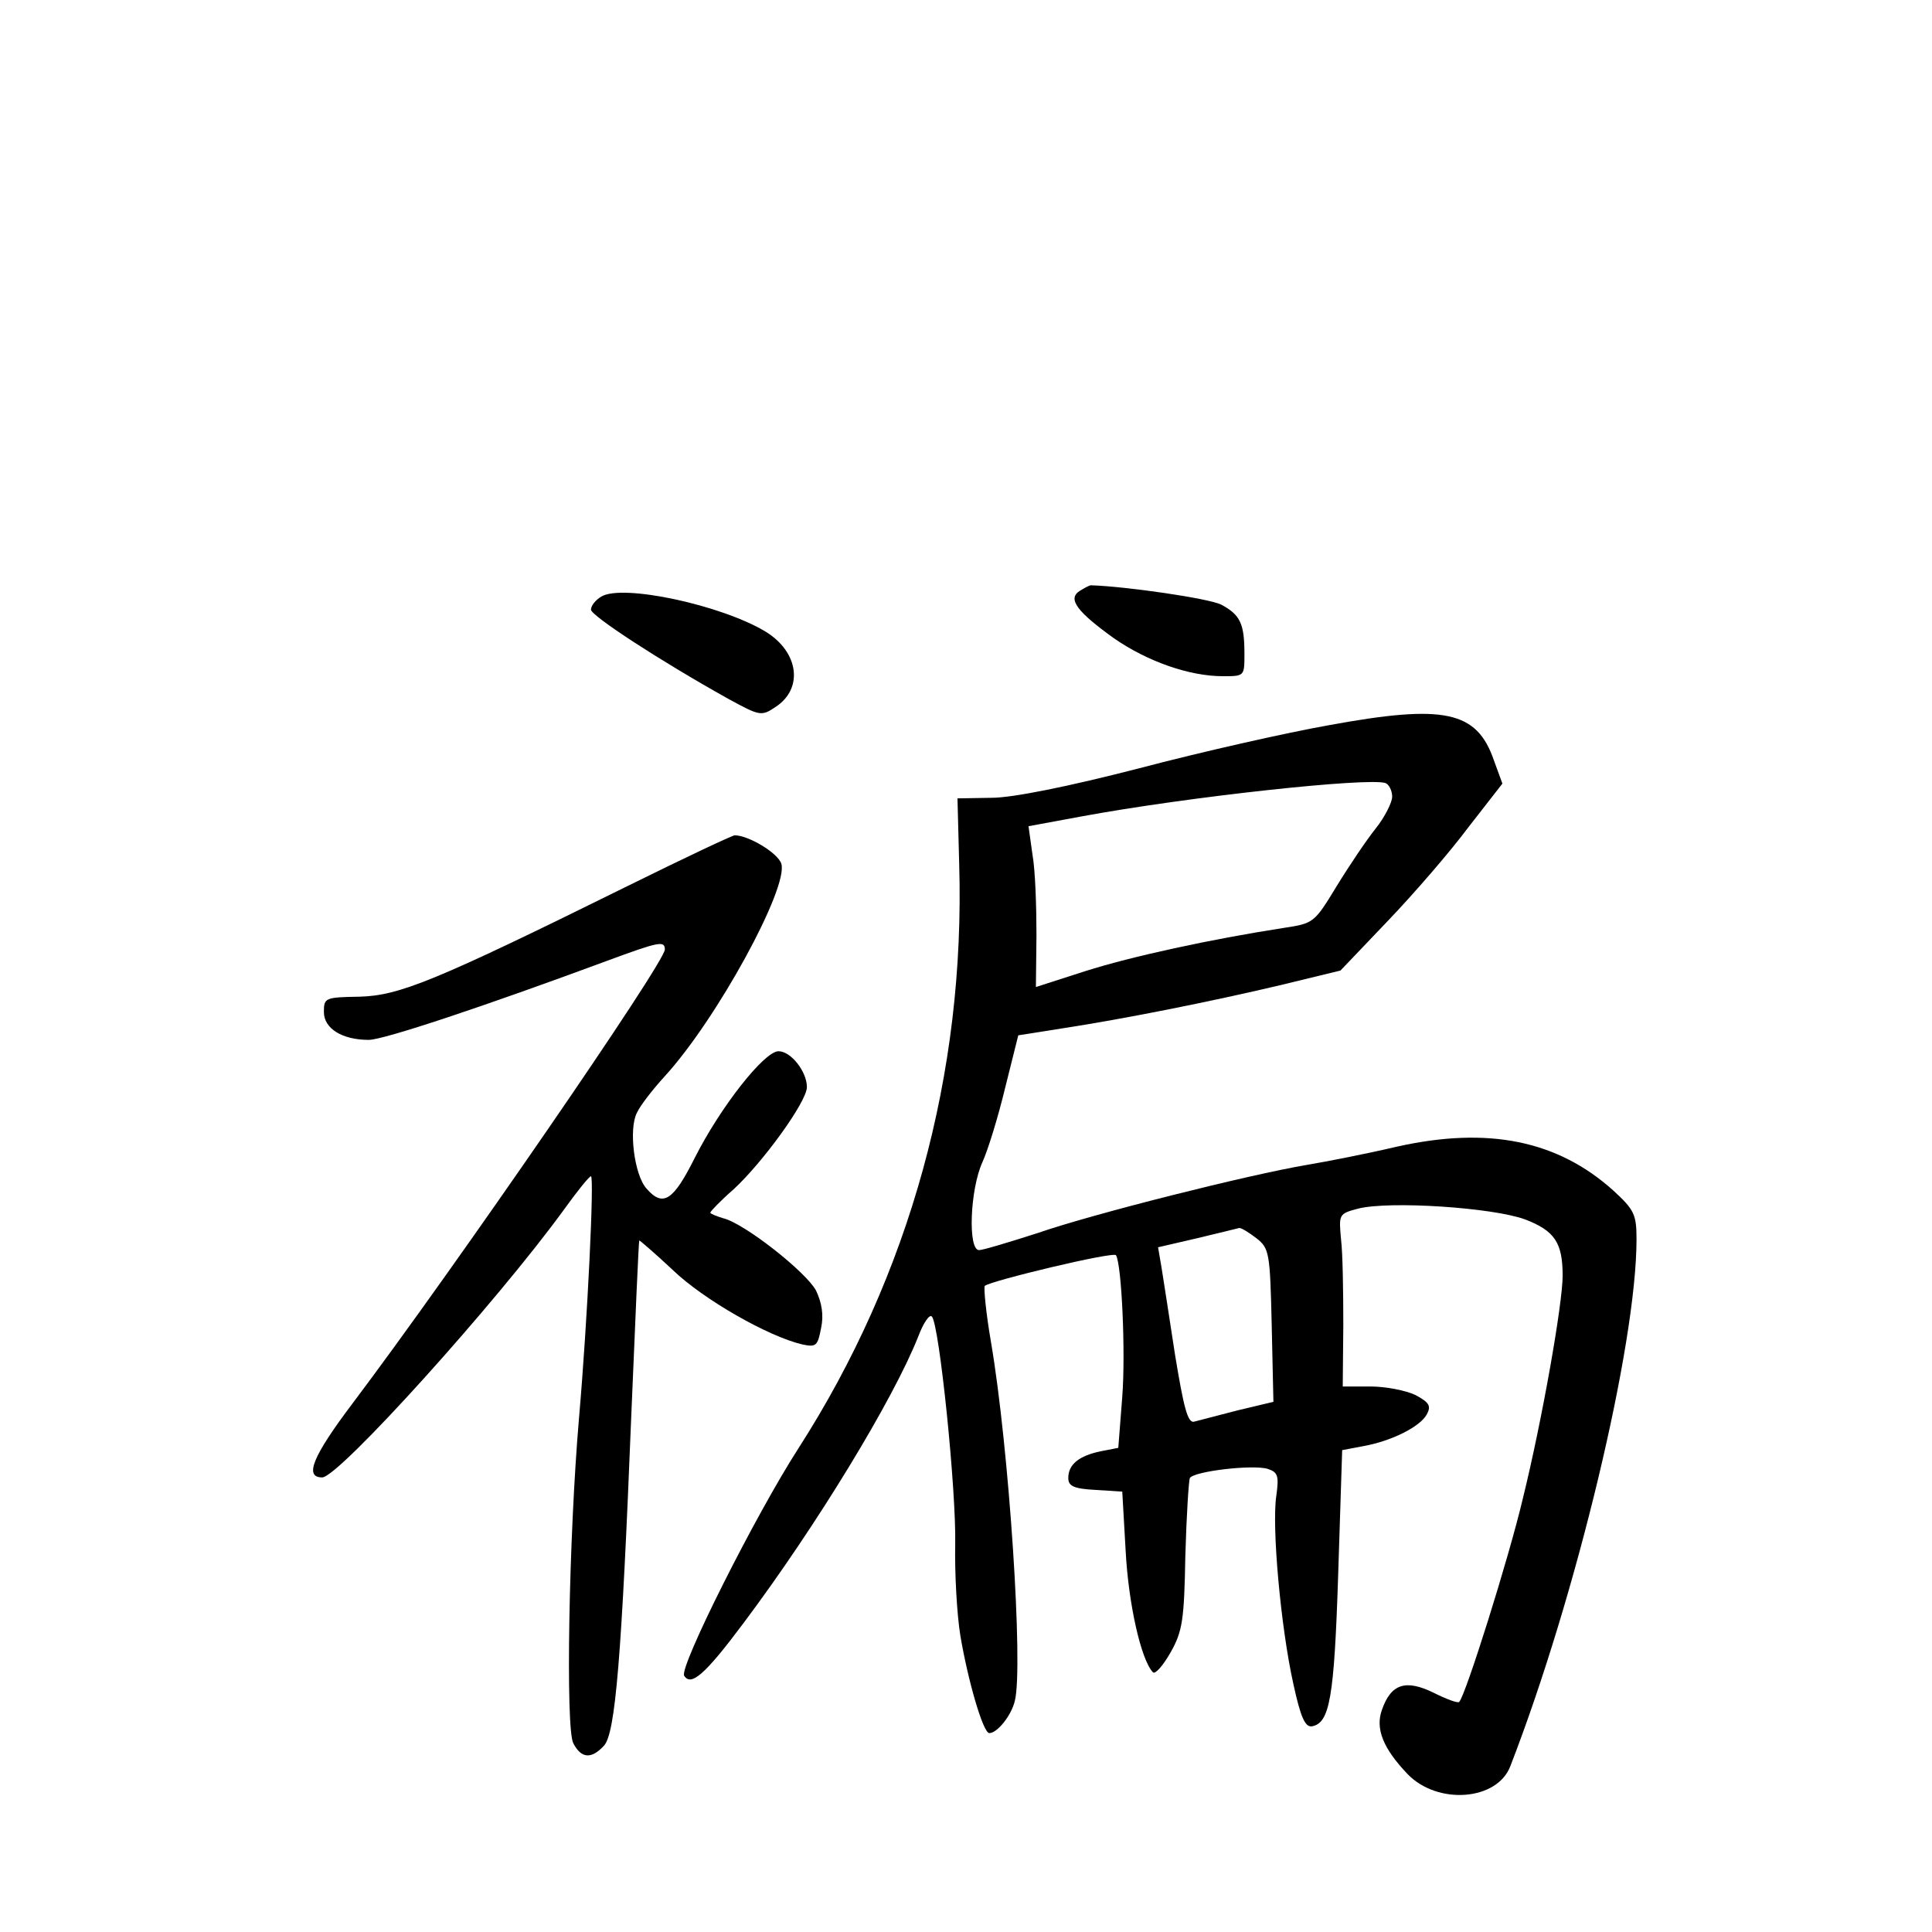 <?xml version="1.0" standalone="no"?>
<!DOCTYPE svg PUBLIC "-//W3C//DTD SVG 20010904//EN"
 "http://www.w3.org/TR/2001/REC-SVG-20010904/DTD/svg10.dtd">
<svg version="1.0" xmlns="http://www.w3.org/2000/svg"
 width="340pt" height="340pt" viewBox="0 0 340 340"
 preserveAspectRatio="xMidYMid meet">
<g transform="translate(0,340) scale(0.1,-0.1)"
fill="#000000" stroke="none">
<path d="M1900 2360 c-22 -14 -4 -37 60 -83 59 -41 133 -67 192 -67 38 0 38 0
38 39 0 53 -7 69 -41 87 -22 11 -167 32 -229 34 -3 0 -12 -5 -20 -10z"/>
<path d="M1058 2350 c-10 -6 -18 -16 -18 -23 1 -11 120 -89 242 -157 55 -30
58 -31 83 -14 49 32 41 96 -17 132 -77 47 -253 85 -290 62z"/>
<path d="M2340 2124 c-74 -13 -225 -47 -335 -76 -124 -32 -223 -52 -260 -52
l-60 -1 3 -115 c11 -369 -87 -724 -283 -1029 -76 -118 -210 -385 -201 -400 12
-19 36 1 104 92 129 172 264 394 308 505 9 24 20 40 24 35 13 -14 43 -305 41
-401 -1 -51 3 -123 9 -160 13 -78 40 -172 51 -172 14 0 39 31 45 57 15 60 -10
443 -42 631 -9 52 -13 96 -11 99 10 9 227 61 231 54 10 -17 17 -171 11 -249
l-7 -90 -31 -6 c-38 -8 -57 -23 -57 -47 0 -14 9 -19 48 -21 l47 -3 6 -105 c5
-93 27 -191 48 -213 4 -4 18 12 31 35 21 37 24 57 26 170 2 71 6 133 8 137 8
12 111 24 137 16 18 -6 20 -12 15 -48 -8 -55 8 -231 30 -330 13 -60 21 -77 33
-75 31 6 39 49 46 268 l7 218 37 7 c50 9 100 34 112 56 8 15 4 21 -20 34 -17
8 -52 15 -79 15 l-49 0 1 108 c0 59 -1 127 -4 151 -4 44 -4 45 30 54 55 14
237 2 294 -19 52 -20 66 -41 66 -99 0 -49 -36 -254 -70 -392 -25 -106 -101
-347 -112 -358 -2 -3 -23 5 -45 16 -49 24 -75 16 -91 -30 -12 -33 2 -68 45
-113 53 -55 158 -47 181 14 116 299 222 741 222 927 0 44 -4 52 -41 86 -98 88
-220 113 -381 77 -51 -12 -122 -26 -158 -32 -101 -17 -376 -86 -474 -120 -50
-16 -96 -30 -103 -30 -20 0 -16 107 6 155 10 22 28 81 40 131 l23 92 76 12
c111 17 261 47 384 76 l107 26 83 87 c46 48 110 122 142 165 l60 77 -15 41
c-30 87 -87 99 -289 62z m110 -126 c0 -10 -13 -36 -29 -56 -16 -20 -47 -66
-69 -102 -39 -64 -40 -65 -93 -73 -129 -20 -267 -50 -349 -76 l-87 -28 1 91
c0 50 -2 114 -7 142 l-7 50 92 17 c189 35 505 69 536 59 6 -2 12 -13 12 -24z
m-239 -777 c23 -18 24 -26 27 -153 l3 -135 -63 -15 c-35 -9 -69 -18 -77 -20
-11 -2 -18 26 -33 117 -10 66 -21 136 -24 155 l-6 35 69 16 c37 9 71 17 74 18
4 0 17 -8 30 -18z"/>
<path d="M1105 1841 c-340 -168 -402 -193 -472 -195 -61 -1 -63 -2 -63 -27 0
-29 32 -49 79 -49 26 0 203 59 419 139 92 34 102 36 102 20 0 -23 -369 -559
-549 -798 -71 -94 -86 -131 -54 -131 29 0 307 308 426 472 23 32 44 58 47 58
6 0 -6 -253 -21 -425 -18 -209 -24 -548 -10 -573 14 -27 32 -28 54 -4 20 22
31 155 48 582 7 168 13 306 14 307 0 1 27 -22 59 -52 54 -52 168 -117 228
-131 24 -5 27 -3 33 29 5 23 1 45 -9 66 -18 33 -126 118 -163 127 -13 4 -23 8
-23 10 0 2 18 21 41 41 51 47 129 154 129 180 0 27 -28 63 -50 63 -25 0 -102
-98 -147 -187 -38 -76 -56 -88 -85 -55 -22 24 -32 106 -17 134 6 13 28 41 48
63 92 100 219 333 206 375 -6 19 -58 50 -82 50 -4 0 -89 -40 -188 -89z"/>
</g>
</svg>
